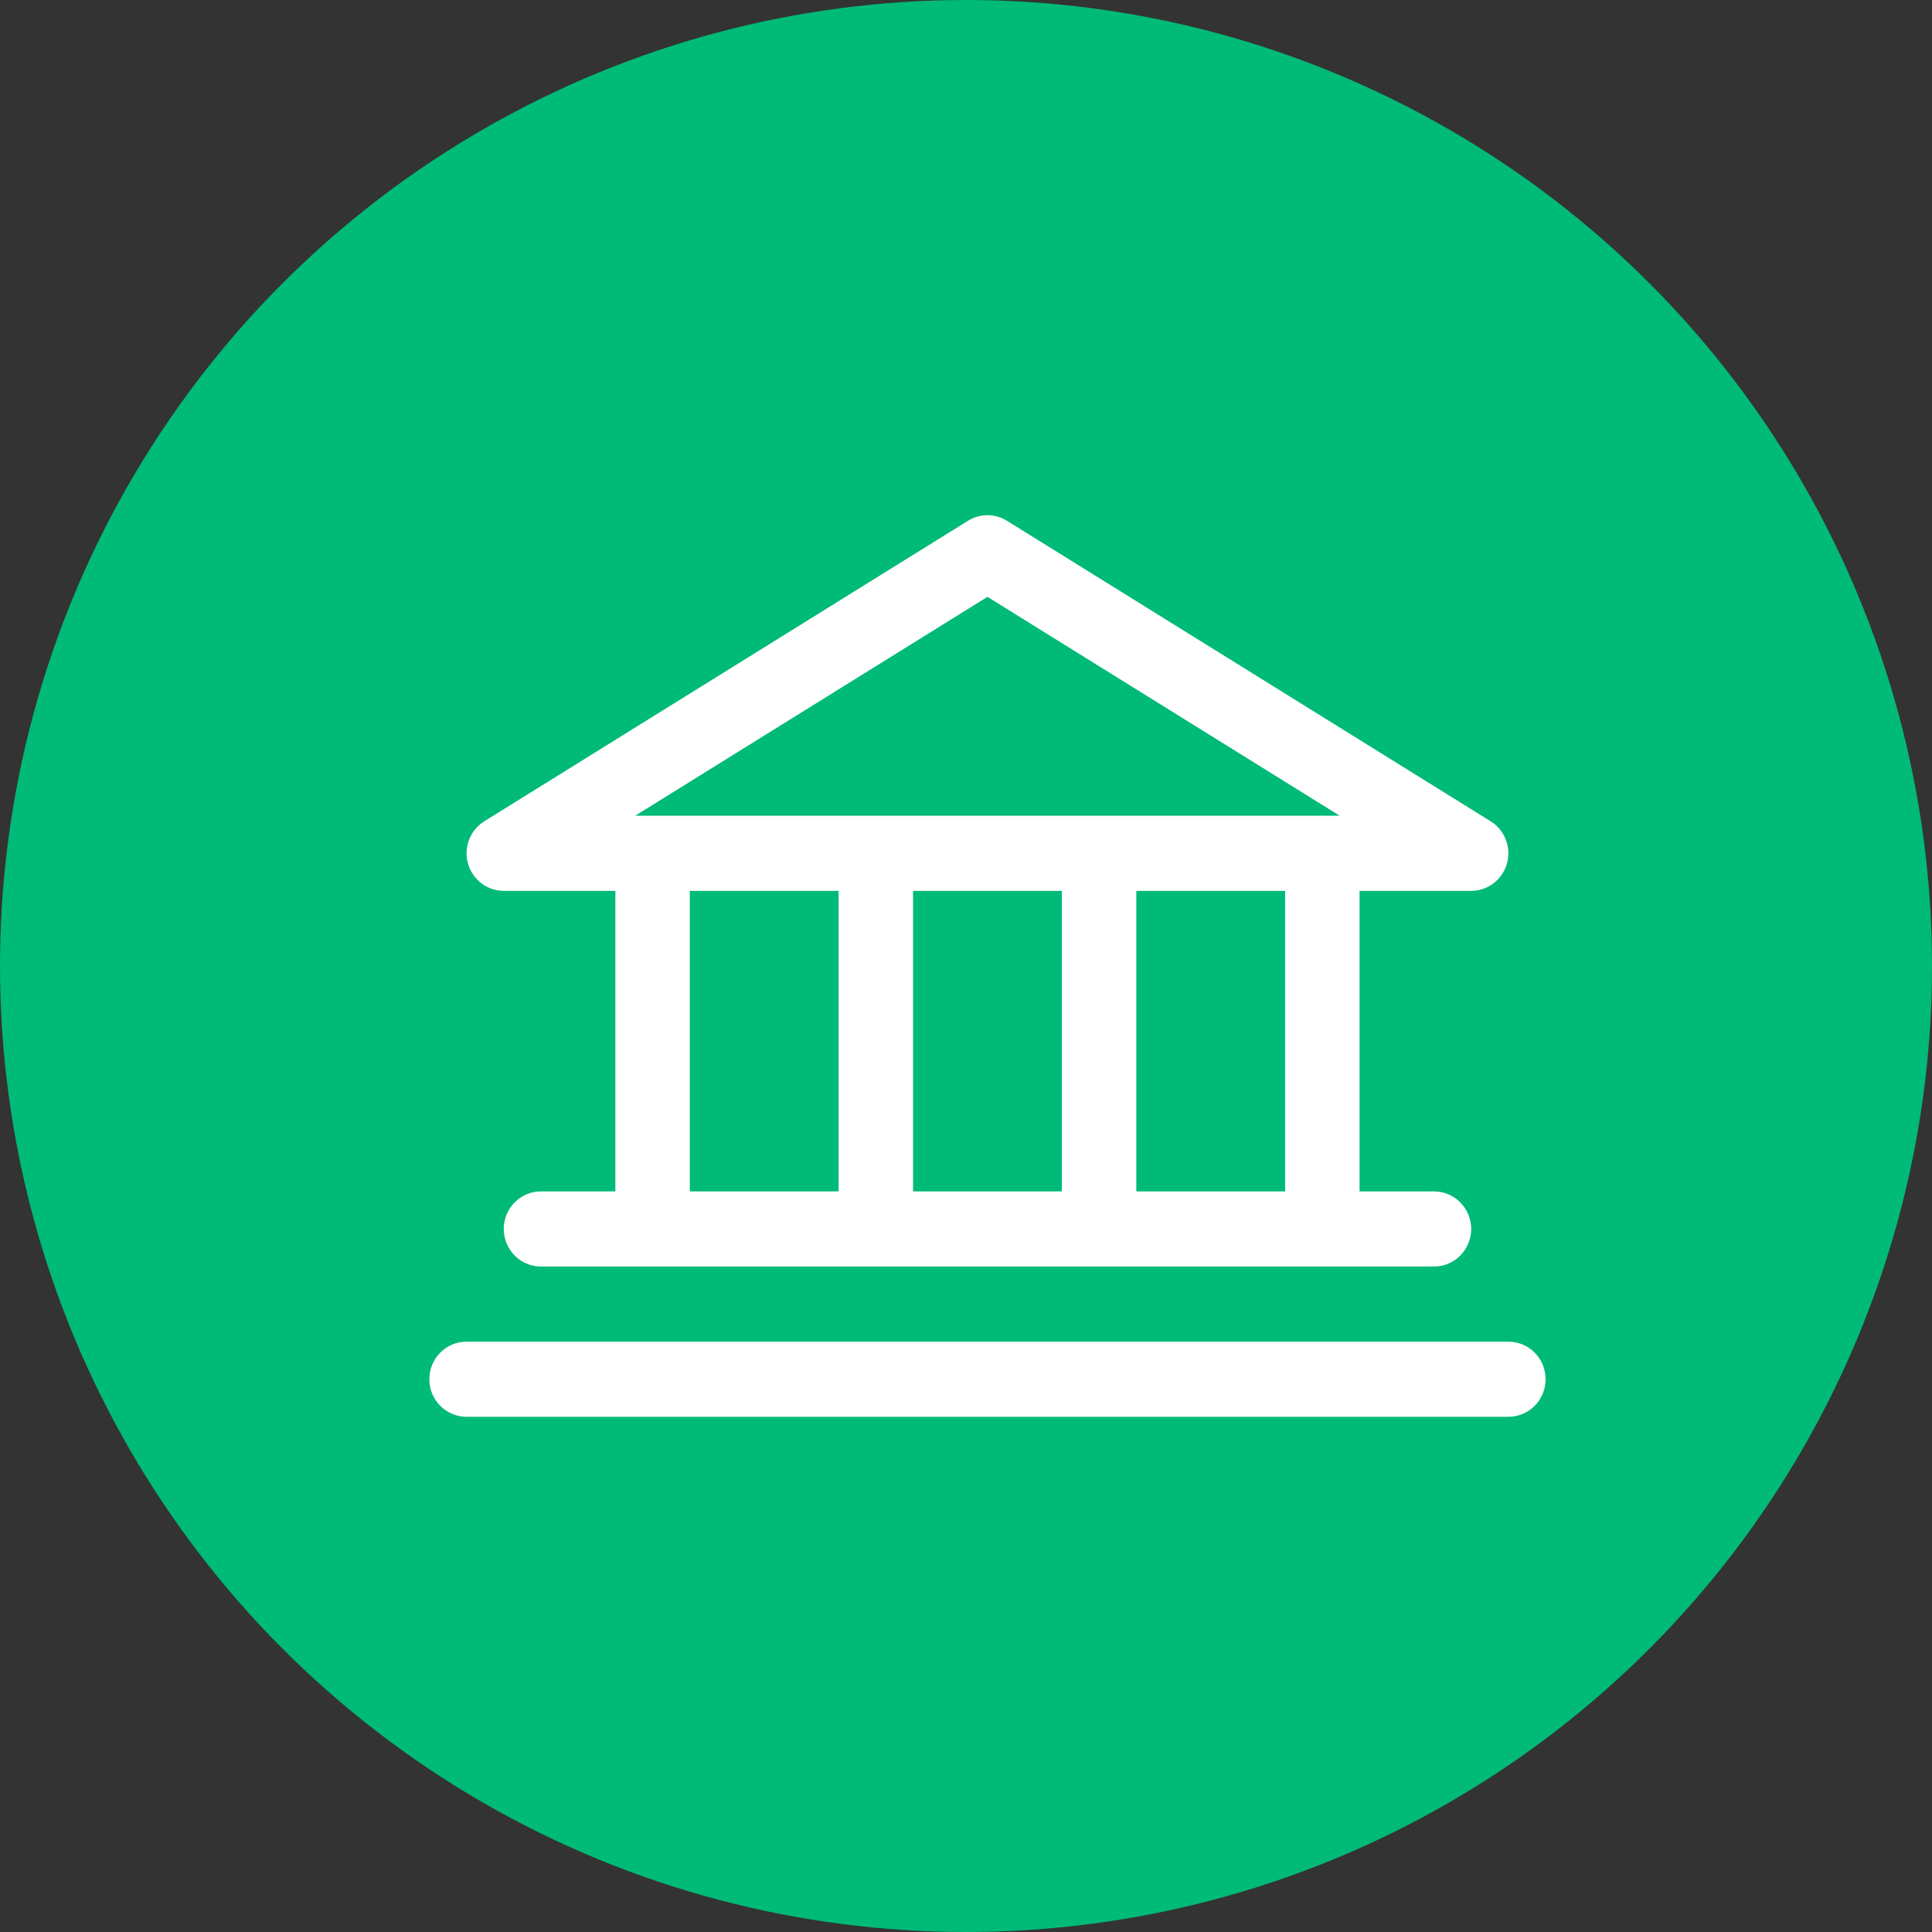 <svg width="45" height="45" viewBox="0 0 45 45" fill="none" xmlns="http://www.w3.org/2000/svg">
<rect x="0" y="0" width="45" height="45" fill="#333333" stroke="none"/>
<circle cx="22.5" cy="22.5" r="22.5" fill="#00BA77"/>
<path d="M11.733 20.75H14.333V27.75H12.6C12.37 27.75 12.15 27.842 11.987 28.006C11.825 28.17 11.733 28.393 11.733 28.625C11.733 28.857 11.825 29.079 11.987 29.244C12.15 29.408 12.37 29.5 12.6 29.5H33.4C33.63 29.5 33.85 29.408 34.013 29.244C34.175 29.079 34.267 28.857 34.267 28.625C34.267 28.393 34.175 28.17 34.013 28.006C33.85 27.842 33.63 27.75 33.4 27.75H31.667V20.75H34.267C34.455 20.75 34.639 20.687 34.789 20.572C34.939 20.457 35.048 20.296 35.1 20.113C35.151 19.93 35.142 19.735 35.073 19.557C35.005 19.38 34.881 19.23 34.721 19.13L23.454 12.13C23.317 12.045 23.16 12 23 12C22.84 12 22.683 12.045 22.546 12.13L11.279 19.13C11.119 19.23 10.995 19.38 10.927 19.557C10.858 19.735 10.849 19.93 10.9 20.113C10.952 20.296 11.061 20.457 11.211 20.572C11.361 20.687 11.545 20.75 11.733 20.75ZM16.067 20.75H19.533V27.75H16.067V20.75ZM24.733 20.75V27.75H21.267V20.75H24.733ZM29.933 27.75H26.467V20.75H29.933V27.75ZM23 13.902L31.205 19H14.795L23 13.902ZM36 32.125C36 32.357 35.909 32.58 35.746 32.744C35.584 32.908 35.363 33 35.133 33H10.867C10.637 33 10.416 32.908 10.254 32.744C10.091 32.58 10 32.357 10 32.125C10 31.893 10.091 31.67 10.254 31.506C10.416 31.342 10.637 31.25 10.867 31.25H35.133C35.363 31.25 35.584 31.342 35.746 31.506C35.909 31.67 36 31.893 36 32.125Z" fill="white"/>
</svg>
